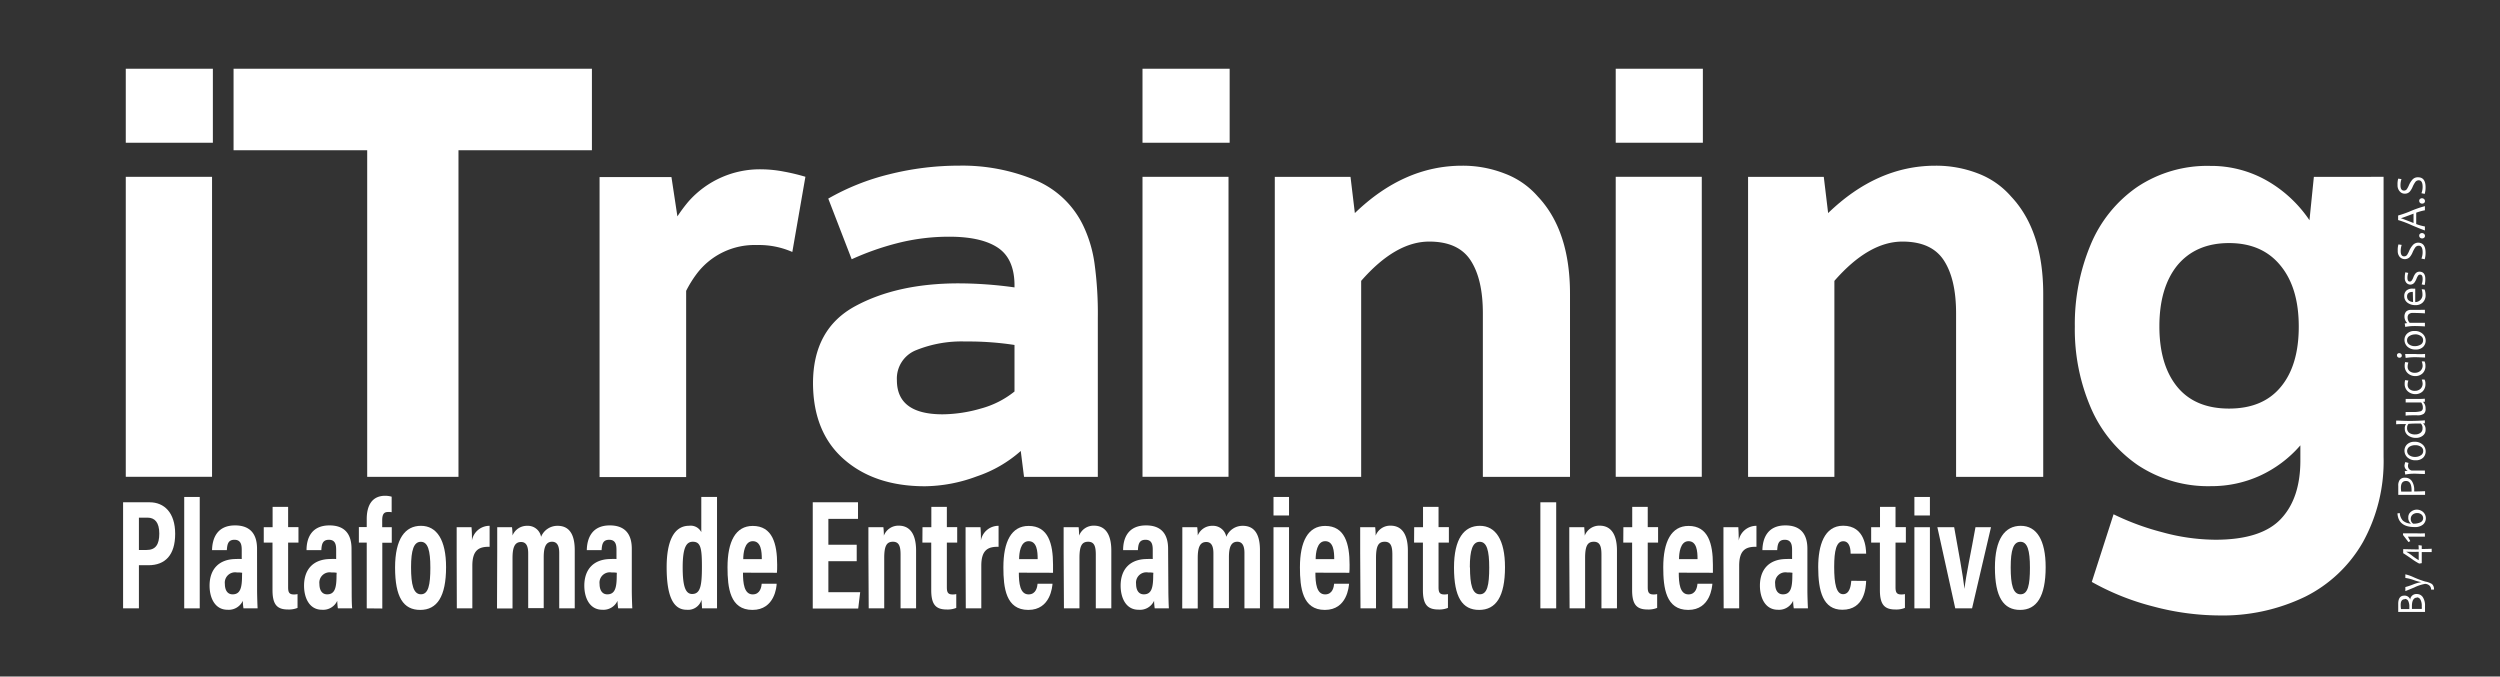 <svg id="Object" xmlns="http://www.w3.org/2000/svg" viewBox="0 0 483.39 130.81"><rect x="0" y="0" width="483.39" height="130.81" fill="#333333" stroke="none"/><defs><style>.cls-1{fill:#fff;}</style></defs><path class="cls-1" d="M24.32,13.29H41.16V27.6H24.32Zm0,20.9H41v58H24.32Z"/><path class="cls-1" d="M114.45,29.05H88.65V92.2H71V29.05H45.16V13.29h69.29Z"/><path class="cls-1" d="M151.57,33.18a38.62,38.62,0,0,1,4.16,1L153.2,48.72a16,16,0,0,0-6.84-1.34A14,14,0,0,0,134.67,53a21.93,21.93,0,0,0-2,3.24v36H115.93v-58h13.9l1.15,7.6A29.9,29.9,0,0,1,133.09,39a18.39,18.39,0,0,1,14.22-6.26A23.88,23.88,0,0,1,151.57,33.18Z"/><path class="cls-1" d="M211.64,51a70.81,70.81,0,0,1,.63,10.45V92.2H198l-.63-5a24.6,24.6,0,0,1-8.53,4.92,29.38,29.38,0,0,1-10,1.9q-9.69,0-15.64-5.2t-6-14.69q0-10.51,8.16-14.93t20.06-4.41a79.18,79.18,0,0,1,10.74.78v-.67q-.1-4.92-3.21-7t-9.11-2.13A40.37,40.37,0,0,0,173.58,47a52.39,52.39,0,0,0-8.9,3.13l-4.53-11.73a45.31,45.31,0,0,1,11.79-4.7,55.24,55.24,0,0,1,13.48-1.67,36.66,36.66,0,0,1,14.74,2.79,17.91,17.91,0,0,1,9.38,9A24.92,24.92,0,0,1,211.64,51ZM189.63,79a17.73,17.73,0,0,0,6.53-3.3v-9a58.89,58.89,0,0,0-9.47-.67,23.5,23.5,0,0,0-9.53,1.67,5.89,5.89,0,0,0-3.74,5.81q0,6.6,8.84,6.6A27.12,27.12,0,0,0,189.63,79Z"/><path class="cls-1" d="M220.91,13.29h16.85V27.6H220.91Zm0,20.9h16.63v58H220.91Z"/><path class="cls-1" d="M303.57,56.88V92.2H286.72V60.57q0-6.6-2.37-10.23t-8-3.63q-6.52,0-13.16,7.6V92.2H246.49v-58h14.64l.84,7q9.48-9.16,20.75-9.16A22.29,22.29,0,0,1,291,33.58,15.87,15.87,0,0,1,297.35,38Q303.58,44.59,303.57,56.88Z"/><path class="cls-1" d="M312.41,13.29h16.85V27.6H312.41Zm0,20.9h16.64v58H312.41Z"/><path class="cls-1" d="M395.07,56.88V92.2H378.22V60.57q0-6.6-2.37-10.23t-8-3.63q-6.52,0-13.16,7.6V92.2H338v-58h14.64l.84,7q9.48-9.16,20.74-9.16a22.38,22.38,0,0,1,8.27,1.51A16,16,0,0,1,388.86,38Q395.07,44.59,395.07,56.88Z"/><path class="cls-1" d="M460.88,34.19V88.4a32.26,32.26,0,0,1-4,16.43,26.42,26.42,0,0,1-11.21,10.57A36.65,36.65,0,0,1,429,119a50.27,50.27,0,0,1-12.64-1.73,48.73,48.73,0,0,1-11.9-4.75l4.21-13.08a49.6,49.6,0,0,0,9.38,3.46,39.45,39.45,0,0,0,10.32,1.46q8.83,0,12.63-4t3.79-11.35v-2.9A23.08,23.08,0,0,1,436.93,92a22.53,22.53,0,0,1-9.32,2,24.61,24.61,0,0,1-14.27-4.08,25.8,25.8,0,0,1-9.06-11.06,38.31,38.31,0,0,1-3.1-15.71,39.78,39.78,0,0,1,3.05-15.82,25.35,25.35,0,0,1,9-11.17,24.39,24.39,0,0,1,14.16-4.08,21.78,21.78,0,0,1,10.74,2.74,24.66,24.66,0,0,1,8.42,7.76l.85-8.38ZM441,74.82q3.48-4.18,3.48-11.68t-3.53-11.79Q437.41,47,431,47t-10,4.31q-3.47,4.31-3.47,11.79T421,74.82Q424.45,79,431,79T441,74.82Z"/><path class="cls-1" d="M23.8,97.12h5.13c2.82,0,4.94,2,4.94,6.1s-1.92,6.07-5.17,6.07H26.86v8.34H23.8Zm3.06,9.22h1.49c1.7,0,2.45-1,2.45-3.17s-.88-3.08-2.28-3.08H26.86Z"/><path class="cls-1" d="M35.62,117.63V96.09h3v21.54Z"/><path class="cls-1" d="M49.71,114.21c0,.78.06,2.71.1,3.42H47.08a9.89,9.89,0,0,1-.13-1.46A3,3,0,0,1,44,117.9c-2.51,0-3.48-2.4-3.48-4.65,0-3.21,1.83-5.16,5.15-5.16a8.38,8.38,0,0,1,1.07,0v-1.72c0-.91-.1-2-1.41-2s-1.39,1-1.47,2H41c.05-2.31,1-4.78,4.45-4.78,2.8,0,4.25,1.53,4.25,4.52Zm-2.89-3.46a4.91,4.91,0,0,0-1-.06,2,2,0,0,0-2.34,2.23c0,1,.38,2,1.5,2,1.54,0,1.82-1.38,1.82-3.71Z"/><path class="cls-1" d="M51,101.94h1.71V98h3v3.92h2v3h-2v8.59c0,.91.14,1.43,1.08,1.43a2.86,2.86,0,0,0,.74-.07v2.67a4.45,4.45,0,0,1-1.84.31c-2.09,0-3-.92-3-3.74v-9.19H51Z"/><path class="cls-1" d="M68,114.21c0,.78,0,2.71.1,3.42H65.33a11.62,11.62,0,0,1-.12-1.46,3,3,0,0,1-2.95,1.73c-2.51,0-3.47-2.4-3.47-4.65,0-3.21,1.83-5.16,5.15-5.16a8.14,8.14,0,0,1,1.06,0v-1.72c0-.91-.09-2-1.4-2s-1.4,1-1.47,2H59.27c0-2.31.95-4.78,4.44-4.78,2.81,0,4.26,1.53,4.26,4.52Zm-2.9-3.46a4.75,4.75,0,0,0-1-.06,2,2,0,0,0-2.34,2.23c0,1,.38,2,1.5,2,1.54,0,1.81-1.38,1.81-3.71Z"/><path class="cls-1" d="M70.91,117.63V104.91H69.39v-3h1.52v-1.53c0-2.62,1-4.52,3.58-4.52a4.53,4.53,0,0,1,1.24.18v3A2.83,2.83,0,0,0,75,99c-.87,0-1.1.59-1.1,1.66v1.28h1.85v3H73.92v12.72Z"/><path class="cls-1" d="M86.25,109.65c0,5.7-1.74,8.28-5,8.28s-4.86-2.46-4.86-8.19c0-5.56,1.94-8.07,5-8.07S86.25,104.4,86.25,109.65Zm-6.77.06c0,3.37.47,5.2,1.91,5.2s1.82-1.81,1.82-5.15-.48-5-1.84-5S79.48,106.35,79.48,109.71Z"/><path class="cls-1" d="M88.3,107.26c0-2.58,0-4.2,0-5.32h2.87a25.47,25.47,0,0,1,.08,2.58,3.44,3.44,0,0,1,3.42-2.85v4.06c-2.14-.06-3.34.7-3.34,3.67v8.23h-3Z"/><path class="cls-1" d="M96.14,106.65c0-3.1,0-4,0-4.71H99a13.63,13.63,0,0,1,.1,1.6,3,3,0,0,1,2.87-1.87,2.59,2.59,0,0,1,2.65,2.13,3.4,3.4,0,0,1,3.2-2.13c1.86,0,3.31,1.13,3.31,4.7v11.26h-3V106.91c0-1.25-.34-2.16-1.38-2.16-1.23,0-1.62,1.11-1.62,3v9.83h-3V107c0-1.44-.41-2.2-1.38-2.2-1.21,0-1.65,1-1.65,3.11v9.74h-3Z"/><path class="cls-1" d="M122.16,114.21c0,.78.06,2.71.1,3.42h-2.73a9.89,9.89,0,0,1-.13-1.46,3,3,0,0,1-2.94,1.73c-2.51,0-3.48-2.4-3.48-4.65,0-3.21,1.84-5.16,5.15-5.16a8.38,8.38,0,0,1,1.07,0v-1.72c0-.91-.1-2-1.41-2s-1.39,1-1.47,2h-2.86c.05-2.31,1-4.78,4.45-4.78,2.8,0,4.25,1.53,4.25,4.52Zm-2.89-3.46a4.91,4.91,0,0,0-1-.06,2,2,0,0,0-2.34,2.23c0,1,.39,2,1.5,2,1.54,0,1.82-1.38,1.82-3.71Z"/><path class="cls-1" d="M138.64,96.09v17.18c0,1.86,0,3.45,0,4.36h-2.9c0-.39-.09-1.2-.09-1.67a2.71,2.71,0,0,1-2.9,1.94c-2.75,0-3.85-3-3.85-8.24,0-4.82,1.31-8,4.35-8a2.3,2.3,0,0,1,2.35,1.23V96.09ZM132,109.71c0,3.64.54,5.14,1.82,5.14,1.56,0,1.9-1.47,1.9-5.25,0-3.63-.24-4.85-1.77-4.85C132.71,104.75,132,105.86,132,109.71Z"/><path class="cls-1" d="M143.66,110.73c0,2,.21,4.2,1.88,4.2,1.5,0,1.69-1.53,1.74-2.06h2.89c0,.49-.34,5.06-4.68,5.06s-4.82-4.27-4.82-8.24c0-5,1.57-8,4.88-8,3.79,0,4.72,3.41,4.72,7.5,0,.55,0,1.29-.05,1.56Zm3.64-2.62c0-1.53-.15-3.47-1.75-3.47s-1.83,2.33-1.84,3.47Z"/><path class="cls-1" d="M165.65,108.51h-5.48v6h6.15l-.38,3.16h-8.79V97.12h8.75v3.21h-5.73v5h5.48Z"/><path class="cls-1" d="M167.91,106.82c0-3.23,0-4.06,0-4.88h2.9a14.61,14.61,0,0,1,.09,1.63,3,3,0,0,1,2.89-1.93c2.13,0,3.34,1.62,3.34,4.8v11.19h-3V107.26c0-1.56-.26-2.51-1.47-2.51s-1.69.77-1.69,3.16v9.72h-3Z"/><path class="cls-1" d="M178.37,101.94h1.71V98h3v3.92h2v3h-2v8.59c0,.91.14,1.43,1.08,1.43a2.86,2.86,0,0,0,.74-.07v2.67a4.45,4.45,0,0,1-1.84.31c-2.09,0-3-.92-3-3.74v-9.19h-1.71Z"/><path class="cls-1" d="M186.7,107.26c0-2.58,0-4.2,0-5.32h2.88a25.47,25.47,0,0,1,.08,2.58,3.44,3.44,0,0,1,3.42-2.85v4.06c-2.14-.06-3.34.7-3.34,3.67v8.23h-3Z"/><path class="cls-1" d="M197,110.73c0,2,.21,4.2,1.88,4.2,1.5,0,1.69-1.53,1.74-2.06h2.89c-.05.49-.34,5.06-4.68,5.06s-4.82-4.27-4.82-8.24c0-5,1.57-8,4.88-8,3.79,0,4.72,3.41,4.72,7.5,0,.55,0,1.29,0,1.56Zm3.64-2.62c0-1.53-.15-3.47-1.75-3.47s-1.83,2.33-1.84,3.47Z"/><path class="cls-1" d="M205.66,106.82c0-3.23,0-4.06,0-4.88h2.9a14.61,14.61,0,0,1,.09,1.63,3,3,0,0,1,2.89-1.93c2.13,0,3.34,1.62,3.34,4.8v11.19h-3V107.26c0-1.56-.26-2.51-1.47-2.51s-1.69.77-1.69,3.16v9.72h-3Z"/><path class="cls-1" d="M225.91,114.21c0,.78.05,2.71.1,3.42h-2.74a11.62,11.62,0,0,1-.12-1.46,3,3,0,0,1-3,1.73c-2.51,0-3.47-2.4-3.47-4.65,0-3.21,1.83-5.16,5.14-5.16a8.3,8.3,0,0,1,1.07,0v-1.72c0-.91-.09-2-1.4-2s-1.4,1-1.47,2h-2.86c0-2.31.95-4.78,4.44-4.78,2.81,0,4.26,1.53,4.26,4.52Zm-2.9-3.46a4.75,4.75,0,0,0-1-.06,2,2,0,0,0-2.34,2.23c0,1,.38,2,1.5,2,1.53,0,1.81-1.38,1.81-3.71Z"/><path class="cls-1" d="M228.61,106.65c0-3.1,0-4,0-4.71h2.88a13.63,13.63,0,0,1,.1,1.6,3,3,0,0,1,2.87-1.87,2.59,2.59,0,0,1,2.65,2.13,3.38,3.38,0,0,1,3.2-2.13c1.86,0,3.31,1.13,3.31,4.7v11.26h-3V106.91c0-1.25-.34-2.16-1.38-2.16-1.23,0-1.62,1.11-1.62,3v9.83h-3V107c0-1.44-.41-2.2-1.38-2.2-1.21,0-1.65,1-1.65,3.11v9.74h-3Z"/><path class="cls-1" d="M246.24,101.94h3v15.69h-3Zm0-5.85h3v3.58h-3Z"/><path class="cls-1" d="M254.34,110.73c0,2,.21,4.2,1.88,4.2,1.5,0,1.69-1.53,1.74-2.06h2.89c-.05.49-.34,5.06-4.68,5.06s-4.82-4.27-4.82-8.24c0-5,1.57-8,4.88-8,3.79,0,4.72,3.41,4.72,7.5,0,.55,0,1.29-.05,1.56Zm3.64-2.62c0-1.53-.15-3.47-1.75-3.47s-1.83,2.33-1.84,3.47Z"/><path class="cls-1" d="M263,106.82c0-3.23,0-4.06,0-4.88h2.9a14.61,14.61,0,0,1,.09,1.63,3,3,0,0,1,2.89-1.93c2.13,0,3.34,1.62,3.34,4.8v11.19h-3V107.26c0-1.56-.26-2.51-1.47-2.51s-1.69.77-1.69,3.16v9.72h-3Z"/><path class="cls-1" d="M273.44,101.94h1.71V98h3v3.92h2v3h-2v8.59c0,.91.14,1.43,1.08,1.43a2.86,2.86,0,0,0,.74-.07v2.67a4.45,4.45,0,0,1-1.84.31c-2.09,0-3-.92-3-3.74v-9.19h-1.71Z"/><path class="cls-1" d="M291,109.65c0,5.7-1.74,8.28-5,8.28s-4.86-2.46-4.86-8.19c0-5.56,1.94-8.07,5-8.07S291,104.4,291,109.65Zm-6.77.06c0,3.37.47,5.2,1.91,5.2s1.81-1.81,1.81-5.15-.47-5-1.84-5S284.2,106.35,284.2,109.71Z"/><path class="cls-1" d="M300.9,97.12v20.51h-3.06V97.12Z"/><path class="cls-1" d="M303.43,106.82c0-3.23,0-4.06,0-4.88h2.9c0,.39.09,1,.09,1.63a3,3,0,0,1,2.89-1.93c2.13,0,3.34,1.62,3.34,4.8v11.19h-3V107.26c0-1.56-.26-2.51-1.47-2.51s-1.69.77-1.69,3.16v9.72h-3Z"/><path class="cls-1" d="M313.89,101.94h1.71V98h3v3.92h2v3h-2v8.59c0,.91.14,1.43,1.08,1.43a2.86,2.86,0,0,0,.74-.07v2.67a4.45,4.45,0,0,1-1.84.31c-2.09,0-3-.92-3-3.74v-9.19h-1.71Z"/><path class="cls-1" d="M324.6,110.73c0,2,.2,4.2,1.87,4.2,1.5,0,1.7-1.53,1.75-2.06h2.88c-.05.49-.34,5.06-4.67,5.06s-4.83-4.27-4.83-8.24c0-5,1.58-8,4.89-8,3.79,0,4.71,3.41,4.71,7.5,0,.55,0,1.29,0,1.56Zm3.63-2.62c0-1.53-.15-3.47-1.75-3.47s-1.83,2.33-1.83,3.47Z"/><path class="cls-1" d="M333.24,107.26c0-2.58,0-4.2,0-5.32h2.88c0,.27.07.92.07,2.58a3.46,3.46,0,0,1,3.43-2.85v4.06c-2.14-.06-3.34.7-3.34,3.67v8.23h-3Z"/><path class="cls-1" d="M349.47,114.21c0,.78.06,2.71.11,3.42h-2.74a9.89,9.89,0,0,1-.13-1.46,3,3,0,0,1-2.94,1.73c-2.51,0-3.48-2.4-3.48-4.65,0-3.21,1.84-5.16,5.15-5.16a8.38,8.38,0,0,1,1.07,0v-1.72c0-.91-.1-2-1.41-2s-1.39,1-1.47,2h-2.86c.05-2.31,1-4.78,4.45-4.78,2.8,0,4.25,1.53,4.25,4.52Zm-2.89-3.46a4.91,4.91,0,0,0-1-.06,2,2,0,0,0-2.34,2.23c0,1,.39,2,1.5,2,1.54,0,1.82-1.38,1.82-3.71Z"/><path class="cls-1" d="M360.83,112.32c-.05,1.26-.29,5.58-4.6,5.58-3.74,0-4.67-3.59-4.67-8.25,0-4.16,1.15-8,4.83-8,4.28,0,4.42,4.45,4.44,5.4h-3c0-.61-.08-2.4-1.42-2.4s-1.76,1.78-1.76,5,.41,5.24,1.72,5.24,1.51-1.7,1.59-2.59Z"/><path class="cls-1" d="M361.8,101.94h1.71V98h3v3.92h2v3h-2v8.59c0,.91.14,1.43,1.08,1.43a2.86,2.86,0,0,0,.74-.07v2.67a4.45,4.45,0,0,1-1.84.31c-2.09,0-3-.92-3-3.74v-9.19H361.8Z"/><path class="cls-1" d="M370.16,101.94h3v15.69h-3Zm0-5.85h3v3.58h-3Z"/><path class="cls-1" d="M377.85,101.94c.81,4.45,1.69,9.3,2,11.92h0c.23-2.41,1.33-7.41,2.12-11.92h3l-3.66,15.69h-3.25l-3.46-15.69Z"/><path class="cls-1" d="M395.54,109.65c0,5.7-1.74,8.28-4.94,8.28s-4.87-2.46-4.87-8.19c0-5.56,1.95-8.07,5-8.07S395.54,104.4,395.54,109.65Zm-6.76.06c0,3.37.46,5.2,1.9,5.2s1.82-1.81,1.82-5.15-.48-5-1.84-5S388.78,106.35,388.78,109.71Z"/><path class="cls-1" d="M467.29,114.86a1.35,1.35,0,0,1,1.19.63,2.89,2.89,0,0,1,.41,1.67c0,.2,0,.58,0,1.16-.82,0-1.73,0-2.72,0s-1.75,0-2.46,0v-.46c0-.08,0-.26,0-.53s0-.46,0-.58c0-1,.38-1.58,1.14-1.58a1.14,1.14,0,0,1,1.18.75h0A1.18,1.18,0,0,1,467.29,114.86Zm-2.28,1c-.55,0-.82.35-.82,1.06a4.88,4.88,0,0,0,.06.85c.19,0,.73,0,1.61,0,0-.12,0-.26,0-.4a2.44,2.44,0,0,0-.18-1.09A.7.7,0,0,0,465,115.81Zm2.35-.31c-.65,0-1,.55-1,1.65,0,.21,0,.38,0,.54.71,0,1.34,0,1.9,0a2.72,2.72,0,0,0,0-.51,2.46,2.46,0,0,0-.26-1.3A.82.82,0,0,0,467.36,115.5Z"/><path class="cls-1" d="M465.09,111.05a7.61,7.61,0,0,1,1.62.57,18.81,18.81,0,0,0,2.21.82,3.89,3.89,0,0,1,1.31.48,1.29,1.29,0,0,1,.39,1.08l-.55,0a1,1,0,0,0-.34-.79,1.25,1.25,0,0,0-.85-.31,7.8,7.8,0,0,0-2.09.7c-1.11.46-1.67.69-1.7.69v-.78a13.74,13.74,0,0,0,1.45-.48,7.26,7.26,0,0,1,1.65-.47v0a8.26,8.26,0,0,1-1.5-.41,7.64,7.64,0,0,0-1.6-.4Z"/><path class="cls-1" d="M467.63,105.41l.63.08v.66c.49,0,1.13,0,1.92-.05v.65l-1.92,0v2.14l-.5.08a12,12,0,0,1-1.57-1c-1-.68-1.48-1-1.52-1v-.79c.6,0,1.6.05,3,.05A6.46,6.46,0,0,0,467.63,105.41Zm-2.39,1.27v0a7.31,7.31,0,0,1,1.23.82,12.24,12.24,0,0,0,1.2.81h0q0-.66,0-1.62C466.85,106.72,466,106.7,465.24,106.68Z"/><path class="cls-1" d="M468.87,103.12v.65c-.56,0-1.14,0-1.74,0s-1.21,0-1.54,0l.45.86-.35.18-1.05-1.36v-.33c.86,0,1.68,0,2.49,0C467.69,103.16,468.27,103.15,468.87,103.12Z"/><path class="cls-1" d="M467.26,98.54a1.86,1.86,0,0,1,1.25.45,1.63,1.63,0,0,1,0,2.43,2.38,2.38,0,0,1-1.64.49c-2.09,0-3.2-.88-3.31-2.65l.46-.05a2.28,2.28,0,0,0,.62,1.48,2.59,2.59,0,0,0,1.55.56v0a1.36,1.36,0,0,1-.53-1.21,1.29,1.29,0,0,1,.49-1.07A1.8,1.8,0,0,1,467.26,98.54Zm.12.66a1.36,1.36,0,0,0-.88.3,1.05,1.05,0,0,0-.36.87,1,1,0,0,0,.46.88,2.85,2.85,0,0,0,1.47-.29.86.86,0,0,0,.46-.74.92.92,0,0,0-.34-.75A1.28,1.28,0,0,0,467.38,99.2Z"/><path class="cls-1" d="M465,92.37a1.53,1.53,0,0,1,1.35.66,3,3,0,0,1,.45,1.76,1.77,1.77,0,0,1,0,.24q.87,0,2.1-.06v.72c-.75,0-1.66,0-2.72,0-.91,0-1.73,0-2.46,0v-.54c0-.05,0-.22,0-.49s0-.51,0-.7A1.8,1.8,0,0,1,464,92.8,1.15,1.15,0,0,1,465,92.37Zm.23.63c-.68,0-1,.45-1,1.33a5,5,0,0,0,.06.73c.43,0,1.1,0,2,0a3.22,3.22,0,0,0,0-.33C466.27,93.57,465.92,93,465.21,93Z"/><path class="cls-1" d="M465.09,89.34l.63.17a1.44,1.44,0,0,0-.12.55.89.89,0,0,0,.71.92l2.56,0v.67c-.84,0-1.49-.06-2-.06a8.73,8.73,0,0,0-1.8.17l-.1-.66a4.13,4.13,0,0,1,.58-.07v0a1.15,1.15,0,0,1-.63-1A2.43,2.43,0,0,1,465.09,89.34Z"/><path class="cls-1" d="M466.86,85.42a2.19,2.19,0,0,1,1.59.56,1.76,1.76,0,0,1,.57,1.31,1.69,1.69,0,0,1-.5,1.21,2,2,0,0,1-1.43.5,2.23,2.23,0,0,1-1.6-.56,1.77,1.77,0,0,1-.57-1.31,1.65,1.65,0,0,1,.51-1.21A2,2,0,0,1,466.86,85.42Zm.14.66a2,2,0,0,0-1.1.29,1,1,0,0,0,0,1.69,1.93,1.93,0,0,0,1.06.29,2,2,0,0,0,1.1-.3.94.94,0,0,0,.48-.85.92.92,0,0,0-.46-.83A1.88,1.88,0,0,0,467,86.08Z"/><path class="cls-1" d="M468.86,81.28l0,.57a2,2,0,0,1-.36,0v0A1.49,1.49,0,0,1,469,83.1a1.37,1.37,0,0,1-.54,1.14,2.08,2.08,0,0,1-1.33.43,2.49,2.49,0,0,1-1.51-.47,1.58,1.58,0,0,1-.64-1.33,1.23,1.23,0,0,1,.26-.88v0c-.65,0-1.3,0-1.93.05l0-.72c.67,0,1.56.07,2.64.07S468,81.34,468.86,81.28Zm-.78.61c-.82,0-1.62,0-2.38.07a1.1,1.1,0,0,0-.27.76,1.09,1.09,0,0,0,.45,1A1.9,1.9,0,0,0,467,84a1.67,1.67,0,0,0,1-.3,1,1,0,0,0,.41-.84A1.19,1.19,0,0,0,468.08,81.89Z"/><path class="cls-1" d="M468.86,77.09l0,.59a2,2,0,0,1-.37,0v0A1.75,1.75,0,0,1,469,79a1.18,1.18,0,0,1-.34,1,2.07,2.07,0,0,1-1.33.3h-.81c-.39,0-.85,0-1.38.07l0-.71c.52,0,.95,0,1.32,0a5.53,5.53,0,0,0,1.63-.15.68.68,0,0,0,.38-.69,1.54,1.54,0,0,0-.32-1c-1.47,0-2.47,0-3,0l0-.68q.75,0,2.07,0A16.44,16.44,0,0,0,468.86,77.09Z"/><path class="cls-1" d="M468.26,73.38l.53,0a1.58,1.58,0,0,1,.18.82,1.93,1.93,0,0,1-.56,1.5,2,2,0,0,1-1.37.51,2.15,2.15,0,0,1-1.47-.54,1.86,1.86,0,0,1-.61-1.44,2.2,2.2,0,0,1,.1-.74l.62.1a2.32,2.32,0,0,0-.15.81,1.06,1.06,0,0,0,.39.86,1.51,1.51,0,0,0,1,.31,1.59,1.59,0,0,0,1.08-.37,1.39,1.39,0,0,0,.43-1.08A3,3,0,0,0,468.26,73.38Z"/><path class="cls-1" d="M468.26,69.88l.53,0a1.65,1.65,0,0,1,.18.83,1.9,1.9,0,0,1-.56,1.49,2,2,0,0,1-1.37.52,2.15,2.15,0,0,1-1.47-.54,1.88,1.88,0,0,1-.61-1.44,2.2,2.2,0,0,1,.1-.74l.62.1a2.32,2.32,0,0,0-.15.81,1.06,1.06,0,0,0,.39.86,1.51,1.51,0,0,0,1,.31,1.55,1.55,0,0,0,1.08-.38,1.36,1.36,0,0,0,.43-1.07A2.88,2.88,0,0,0,468.26,69.88Z"/><path class="cls-1" d="M463.9,68.28a.54.54,0,0,1,.35.13.43.43,0,0,1,.15.35.35.35,0,0,1-.13.3.47.47,0,0,1-.31.11.51.51,0,0,1-.35-.13.47.47,0,0,1-.14-.36.35.35,0,0,1,.13-.29A.44.44,0,0,1,463.9,68.28Zm5,.16v.69c-.53,0-1.14-.06-1.82-.06a11.58,11.58,0,0,0-1.93.14l-.1-.76c.55,0,1.23,0,2,0C467.69,68.5,468.29,68.48,468.87,68.44Z"/><path class="cls-1" d="M466.86,64a2.19,2.19,0,0,1,1.59.56,1.77,1.77,0,0,1,.57,1.31,1.68,1.68,0,0,1-.5,1.21,1.92,1.92,0,0,1-1.43.5,2.22,2.22,0,0,1-1.6-.55,1.8,1.8,0,0,1-.57-1.32,1.63,1.63,0,0,1,.51-1.2A1.94,1.94,0,0,1,466.86,64Zm.14.66a2,2,0,0,0-1.1.3.93.93,0,0,0-.48.84.94.94,0,0,0,.46.84,1.85,1.85,0,0,0,1.06.29,2.12,2.12,0,0,0,1.1-.29.94.94,0,0,0,.48-.85.92.92,0,0,0-.46-.84A2,2,0,0,0,467,64.64Z"/><path class="cls-1" d="M468.87,59.9v.69c-.7-.05-1.46-.08-2.28-.08a1.14,1.14,0,0,0-.84.24.92.92,0,0,0-.22.67,1.44,1.44,0,0,0,.4,1h2.94v.69c-.9-.05-1.56-.07-2-.07a9.64,9.64,0,0,0-1.8.17l-.1-.67.48-.07v0a1.73,1.73,0,0,1-.53-1.2,1.48,1.48,0,0,1,.29-1,1.31,1.31,0,0,1,1-.35h.6Z"/><path class="cls-1" d="M466.53,55.81H467l0,2.6a1.42,1.42,0,0,0,1-.42,1.38,1.38,0,0,0,.4-1,3.69,3.69,0,0,0-.15-1.07l.56.06A3,3,0,0,1,469,57a1.9,1.9,0,0,1-.56,1.5A1.94,1.94,0,0,1,467,59a2.46,2.46,0,0,1-1.5-.47,1.53,1.53,0,0,1-.62-1.27,1.36,1.36,0,0,1,.45-1.11A1.76,1.76,0,0,1,466.53,55.81Zm0,.63c-.74,0-1.11.3-1.11.89s.38,1,1.16,1.07Z"/><path class="cls-1" d="M467.79,52.53c.77,0,1.16.47,1.16,1.41a4.82,4.82,0,0,1-.13,1.17l-.58-.12a2.87,2.87,0,0,0,.19-1.07c0-.55-.16-.82-.49-.82a.46.46,0,0,0-.38.18,3,3,0,0,0-.31.61,3.28,3.28,0,0,1-.43.78,1,1,0,0,1-.74.36,1.07,1.07,0,0,1-.78-.33,1.39,1.39,0,0,1-.32-1,4.27,4.27,0,0,1,.11-1.05l.57.12a2.52,2.52,0,0,0-.17.95c0,.48.15.72.44.72a.44.44,0,0,0,.36-.16,2.41,2.41,0,0,0,.34-.63,2.87,2.87,0,0,1,.41-.76A1,1,0,0,1,467.79,52.53Z"/><path class="cls-1" d="M467.53,46.92q1.47,0,1.47,1.95a4.41,4.41,0,0,1-.17,1.26L468.2,50a3.4,3.4,0,0,0,.23-1.21c0-.86-.25-1.28-.76-1.28a.82.82,0,0,0-.66.33,5.16,5.16,0,0,0-.49.88,3.42,3.42,0,0,1-.59,1,1.35,1.35,0,0,1-1.89,0,1.7,1.7,0,0,1-.42-1.23,3.77,3.77,0,0,1,.13-1.23l.63.09a3.8,3.8,0,0,0-.19,1.22c0,.65.22,1,.68,1a.7.7,0,0,0,.55-.28,4.48,4.48,0,0,0,.42-.81,4,4,0,0,1,.62-1A1.4,1.4,0,0,1,467.53,46.92Z"/><path class="cls-1" d="M468.28,45.06a.64.64,0,0,1,.42.15.5.5,0,0,1,.18.41.43.43,0,0,1-.16.35.62.62,0,0,1-.77,0,.52.52,0,0,1-.18-.42.41.41,0,0,1,.15-.34A.56.56,0,0,1,468.28,45.06Z"/><path class="cls-1" d="M468.87,39.86v.8a9.51,9.51,0,0,0-1.68.47v2.19a9.05,9.05,0,0,0,1.68.47v.76c-.1,0-.95-.33-2.54-1a19.16,19.16,0,0,0-2.64-1v-.88a19.87,19.87,0,0,0,2.6-.93A20.27,20.27,0,0,1,468.87,39.86Zm-2.2,1.45c-1.55.59-2.38.89-2.48.89v0c.09,0,.91.3,2.48.92Z"/><path class="cls-1" d="M468.28,38.33a.64.64,0,0,1,.42.15.51.51,0,0,1,.18.41.43.43,0,0,1-.16.35.62.62,0,0,1-.77,0,.52.52,0,0,1-.18-.42.41.41,0,0,1,.15-.34A.56.56,0,0,1,468.28,38.33Z"/><path class="cls-1" d="M467.53,34.28c1,0,1.47.65,1.47,1.94a4.44,4.44,0,0,1-.17,1.27l-.63-.13a3.44,3.44,0,0,0,.23-1.21c0-.86-.25-1.29-.76-1.29a.81.81,0,0,0-.66.34,5,5,0,0,0-.49.87,3.67,3.67,0,0,1-.59,1,1.27,1.27,0,0,1-.94.38A1.24,1.24,0,0,1,464,37a1.7,1.7,0,0,1-.42-1.23,3.77,3.77,0,0,1,.13-1.23l.63.09a3.76,3.76,0,0,0-.19,1.22c0,.65.22,1,.68,1a.67.67,0,0,0,.55-.28,4.65,4.65,0,0,0,.42-.8,4,4,0,0,1,.62-1A1.37,1.37,0,0,1,467.53,34.28Z"/></svg>